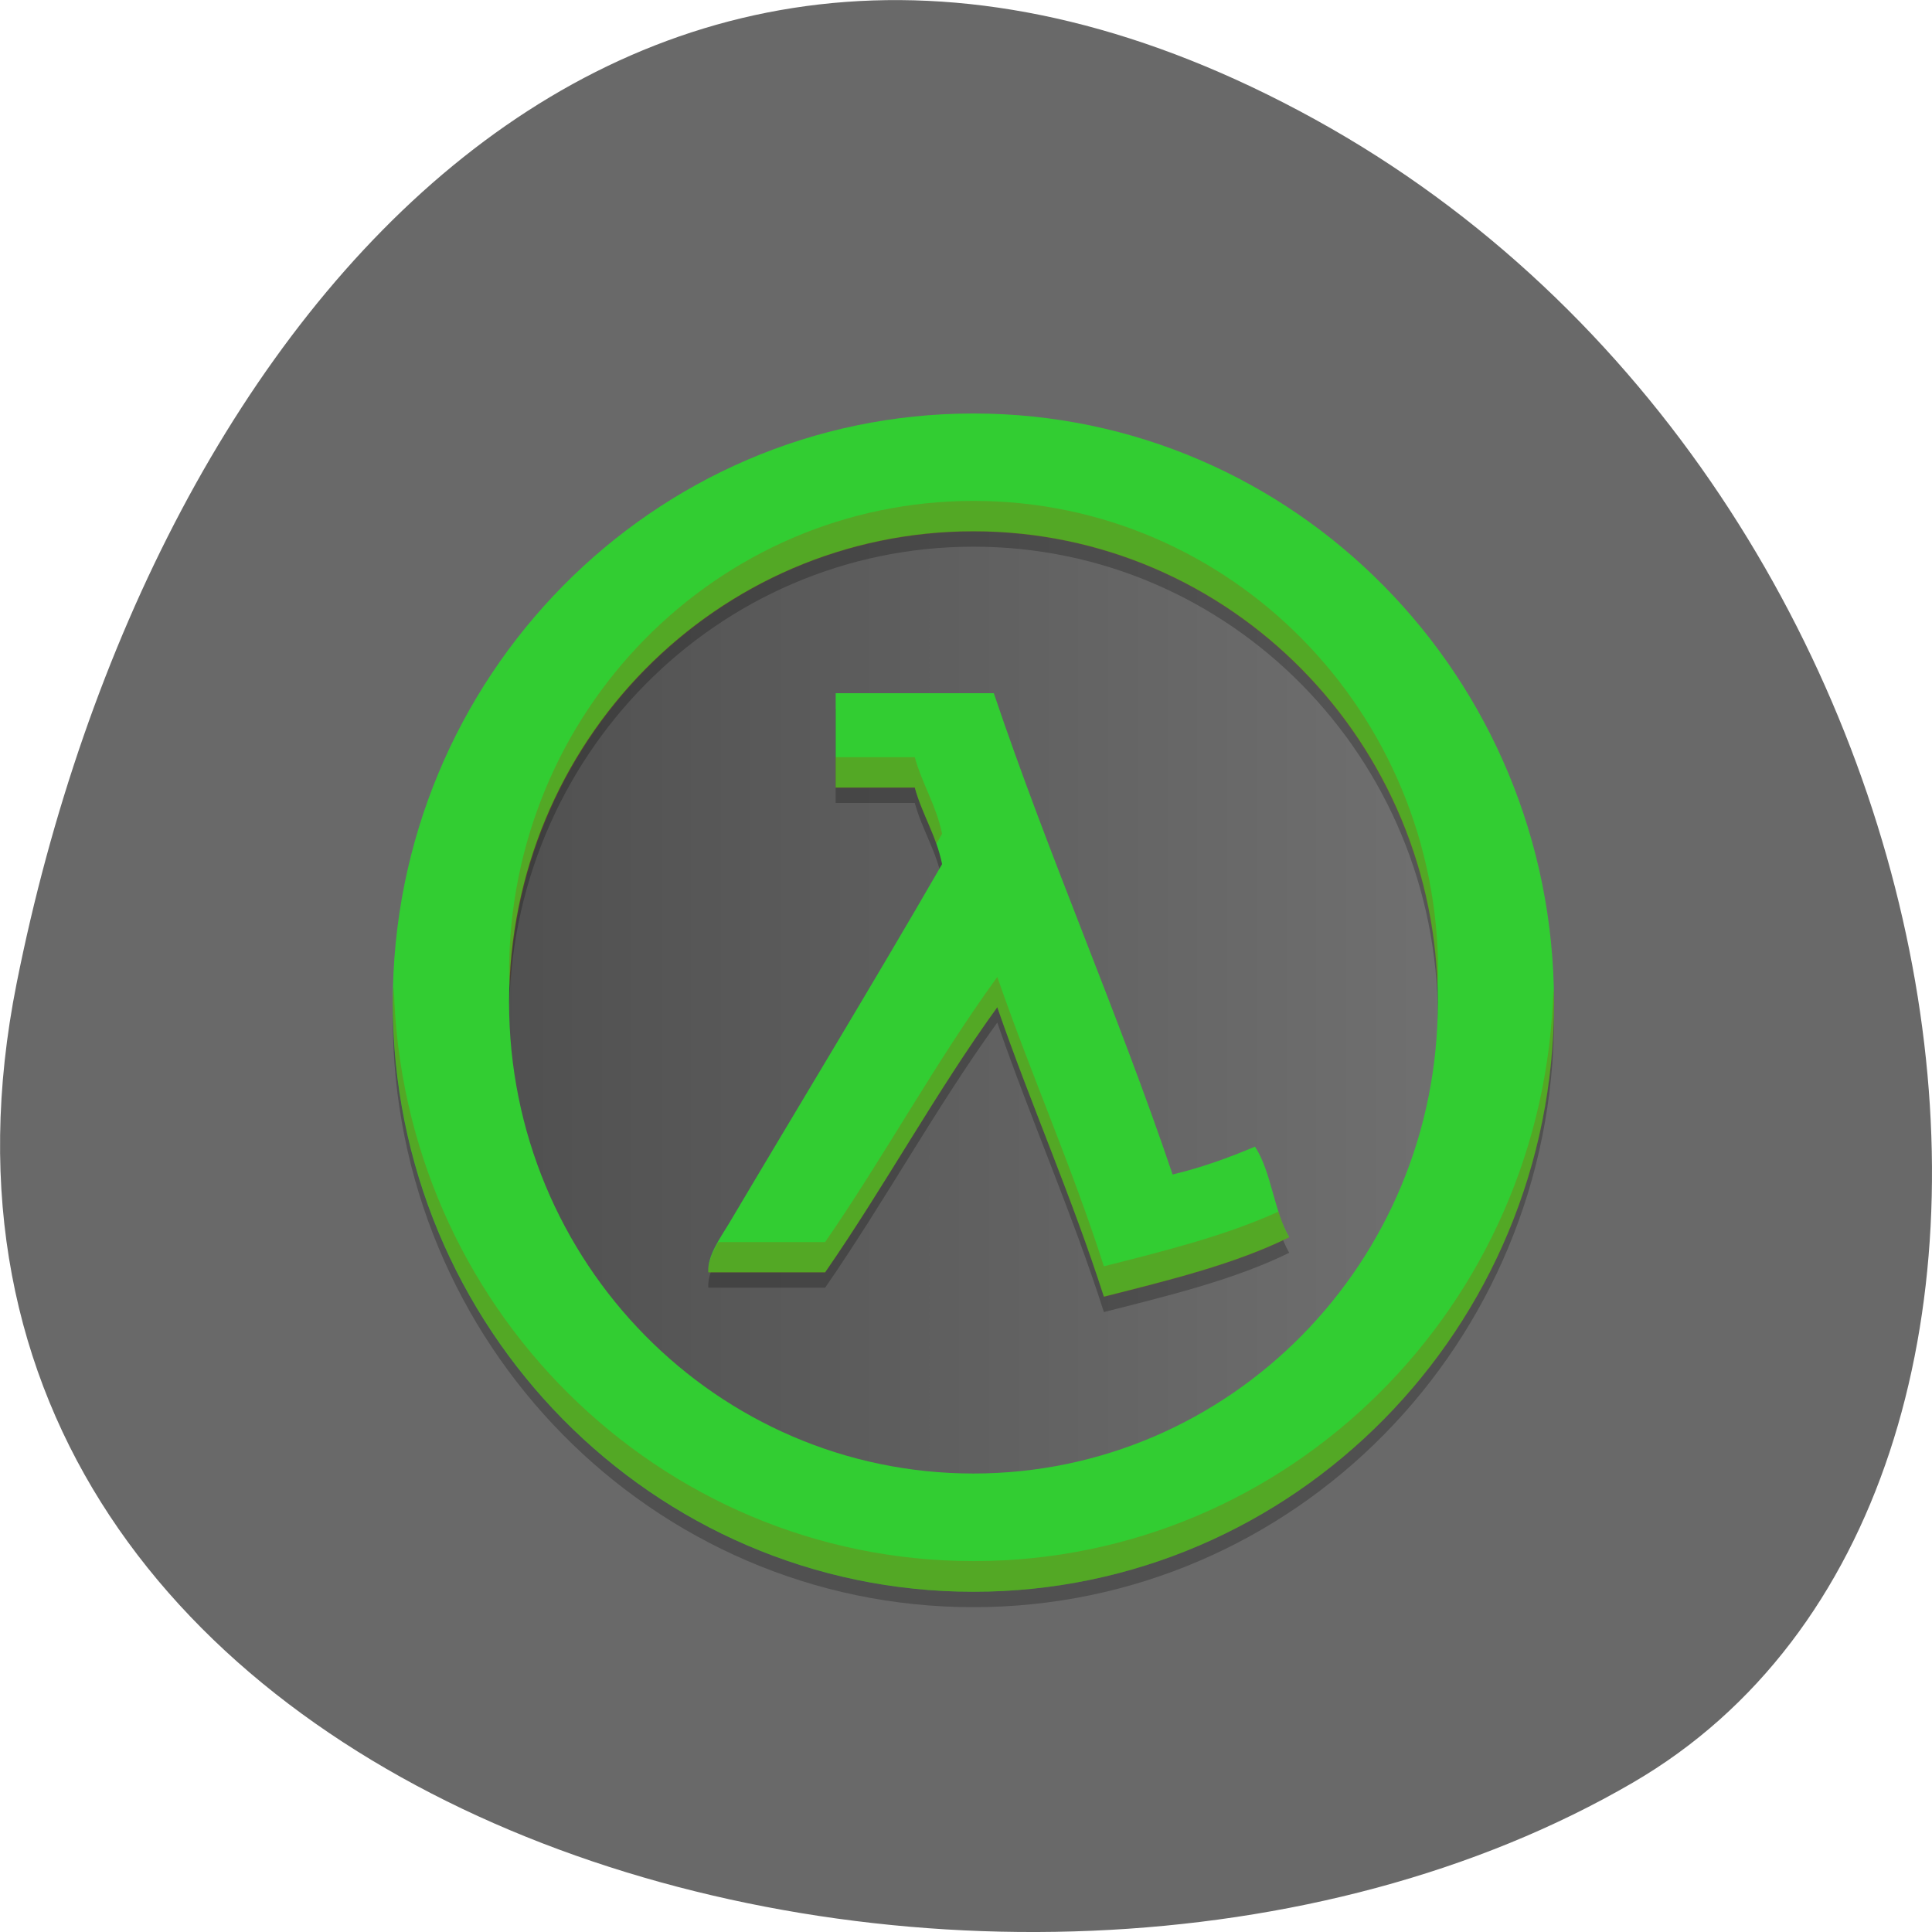 
<svg xmlns="http://www.w3.org/2000/svg" xmlns:xlink="http://www.w3.org/1999/xlink" width="48px" height="48px" viewBox="0 0 48 48" version="1.1">
<defs>
<linearGradient id="linear0" gradientUnits="userSpaceOnUse" x1="9" y1="0" x2="39" y2="0" gradientTransform="matrix(0.937,0,0,0.95,1.709,2.111)">
<stop offset="0" style="stop-color:rgb(30.196%,30.196%,30.196%);stop-opacity:1;"/>
<stop offset="1" style="stop-color:rgb(45.098%,45.098%,45.098%);stop-opacity:1;"/>
</linearGradient>
</defs>
<g id="surface1">
<path style=" stroke:none;fill-rule:nonzero;fill:rgb(41.176%,41.176%,41.176%);fill-opacity:1;" d="M 0.414 24.426 C -3.777 45.41 24.965 53.379 40.574 44.285 C 53.012 37.039 49.457 12.219 32.668 2.965 C 15.879 -6.285 3.777 7.582 0.414 24.426 "/>
<path style=" stroke:none;fill-rule:nonzero;fill:url(#linear0);" d="M 38.234 24.914 C 38.234 32.785 31.945 39.168 24.184 39.168 C 16.426 39.168 10.137 32.785 10.137 24.914 C 10.137 17.043 16.426 10.66 24.184 10.66 C 31.945 10.66 38.234 17.043 38.234 24.914 Z M 38.234 24.914 "/>
<path style=" stroke:none;fill-rule:nonzero;fill:rgb(0%,0%,0%);fill-opacity:0.235;" d="M 24.184 10.66 C 16.219 10.66 9.758 17.211 9.758 25.293 C 9.758 33.375 16.215 39.93 24.184 39.93 C 32.148 39.93 38.609 33.379 38.609 25.293 C 38.609 17.215 32.152 10.66 24.184 10.66 Z M 24.184 13.582 C 30.559 13.582 35.723 18.824 35.723 25.289 C 35.723 31.754 30.555 36.992 24.184 36.992 C 17.812 36.992 12.648 31.75 12.648 25.289 C 12.648 18.82 17.816 13.582 24.184 13.582 Z M 20.762 17.605 L 20.762 19.949 L 22.727 19.949 C 22.914 20.625 23.262 21.137 23.406 21.855 C 21.723 24.77 19.789 27.953 18.113 30.777 C 17.895 31.141 17.57 31.582 17.598 31.992 L 20.5 31.992 C 21.98 29.855 23.258 27.508 24.777 25.406 C 25.621 27.844 26.629 30.113 27.426 32.598 C 29.039 32.188 30.672 31.793 32.031 31.125 C 31.648 30.473 31.59 29.496 31.18 28.871 C 30.539 29.141 29.871 29.387 29.133 29.562 C 27.75 25.477 26.07 21.695 24.691 17.605 L 20.758 17.605 Z M 20.762 17.605 "/>
<path style=" stroke:none;fill-rule:nonzero;fill:rgb(19.608%,80.392%,19.608%);fill-opacity:1;" d="M 24.184 10.273 C 16.219 10.273 9.758 16.824 9.758 24.91 C 9.758 32.992 16.215 39.547 24.184 39.547 C 32.148 39.547 38.609 32.996 38.609 24.91 C 38.609 16.828 32.152 10.273 24.184 10.273 Z M 24.184 13.199 C 30.559 13.199 35.723 18.441 35.723 24.902 C 35.723 31.367 30.555 36.609 24.184 36.609 C 17.812 36.609 12.648 31.367 12.648 24.902 C 12.648 18.438 17.816 13.199 24.184 13.199 Z M 20.762 17.223 L 20.762 19.566 L 22.727 19.566 C 22.914 20.242 23.262 20.754 23.406 21.469 C 21.723 24.387 19.789 27.566 18.113 30.395 C 17.895 30.758 17.57 31.199 17.598 31.609 L 20.5 31.609 C 21.98 29.473 23.258 27.121 24.777 25.023 C 25.621 27.461 26.629 29.73 27.426 32.215 C 29.039 31.805 30.672 31.41 32.031 30.738 C 31.648 30.09 31.59 29.113 31.18 28.488 C 30.539 28.758 29.871 29.004 29.133 29.18 C 27.75 25.094 26.07 21.309 24.691 17.223 L 20.758 17.223 Z M 20.762 17.223 "/>
<path style=" stroke:none;fill-rule:nonzero;fill:rgb(61.176%,34.51%,4.314%);fill-opacity:0.314;" d="M 24.184 12.445 C 17.812 12.445 12.648 17.688 12.648 24.152 C 12.648 24.277 12.664 24.402 12.668 24.531 C 12.867 18.246 17.941 13.207 24.188 13.207 C 30.434 13.207 35.508 18.246 35.711 24.531 C 35.715 24.402 35.73 24.281 35.73 24.152 C 35.73 17.688 30.562 12.445 24.195 12.445 Z M 20.758 18.812 L 20.758 19.574 L 22.727 19.574 C 22.867 20.078 23.094 20.488 23.262 20.965 C 23.309 20.883 23.359 20.797 23.406 20.715 C 23.258 20 22.914 19.488 22.727 18.812 Z M 24.777 24.273 C 23.254 26.367 21.98 28.715 20.5 30.859 L 17.844 30.859 C 17.703 31.109 17.582 31.367 17.598 31.617 L 20.5 31.617 C 21.98 29.48 23.254 27.133 24.777 25.031 C 25.621 27.469 26.629 29.738 27.426 32.223 C 29.039 31.812 30.668 31.418 32.031 30.746 C 31.918 30.555 31.836 30.332 31.762 30.102 C 30.457 30.699 28.938 31.078 27.426 31.461 C 26.629 28.977 25.621 26.707 24.777 24.27 Z M 9.781 24.531 C 9.777 24.66 9.762 24.785 9.762 24.914 C 9.762 32.992 16.219 39.547 24.188 39.547 C 32.152 39.547 38.613 32.996 38.613 24.914 C 38.613 24.785 38.598 24.66 38.594 24.531 C 38.395 32.438 32.027 38.785 24.188 38.785 C 16.352 38.785 9.984 32.434 9.785 24.531 Z M 9.781 24.531 "/>
</g>
</svg>
